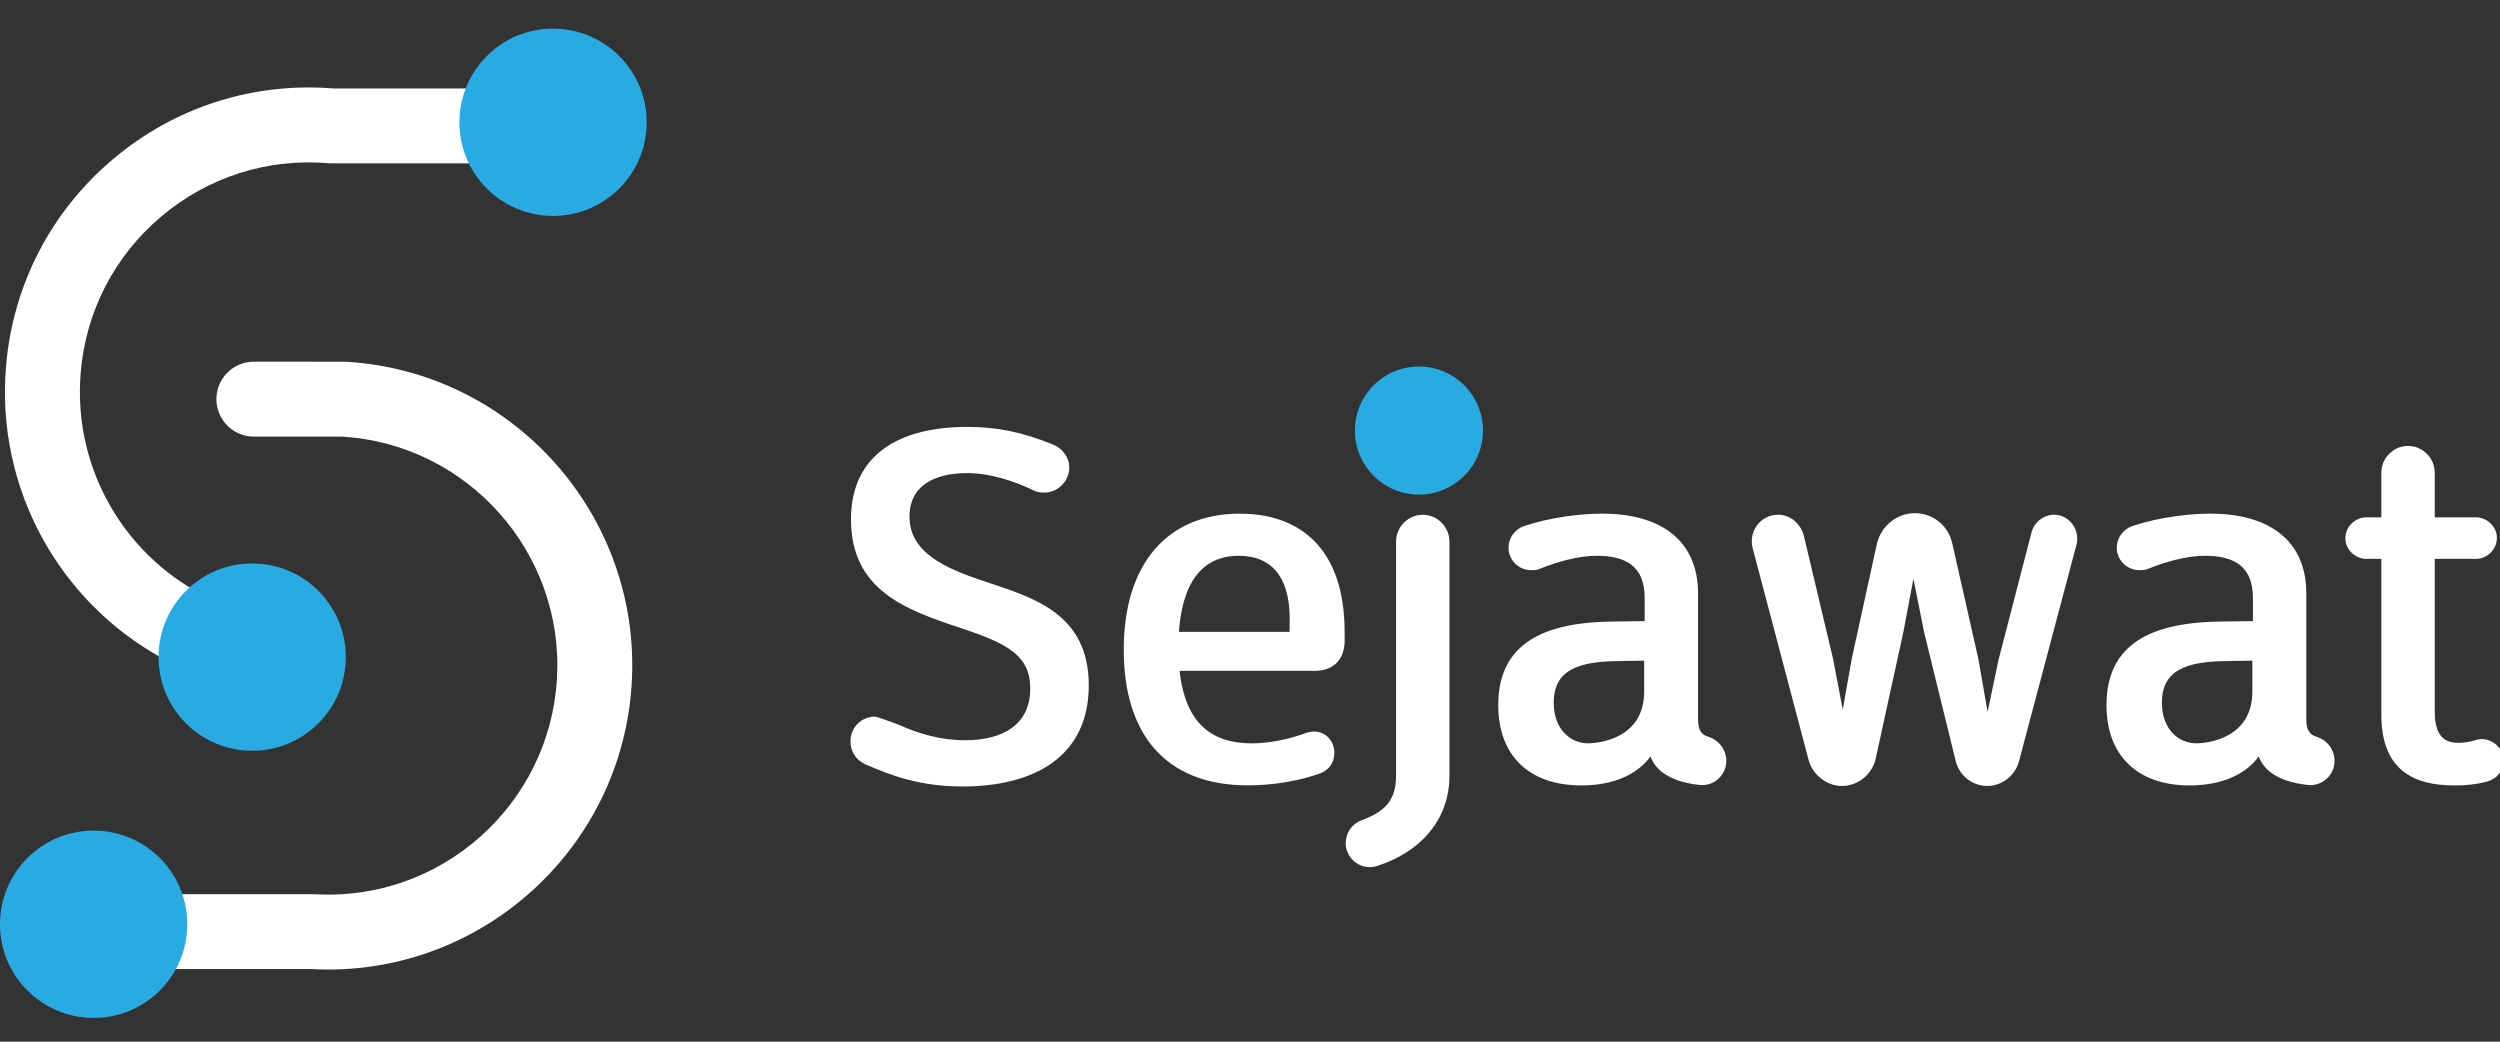<svg xmlns="http://www.w3.org/2000/svg" viewBox="0 0 960 400" width="960" height="400">
	<rect x="0" y="0" width="960" height="400" fill="#333333" stroke="none"/>
	<style>
		tspan { white-space:pre }
		.shp0 { fill: #ffffff;stroke: #ffffff;stroke-linecap:round;stroke-linejoin:round;stroke-width: 2.752 } 
		.shp1 { fill: #29abe2 } 
		.shp2 { fill: #ffffff } 
	</style>
	<g id="Layer_9">
	</g>
	<g id="Layer_16">
	</g>
	<g id="Layer_15">
	</g>
	<g id="Layer_14">
	</g>
	<g id="Layer_13">
	</g>
	<g id="Layer_12">
	</g>
	<g id="Layer_11">
	</g>
	<g id="Layer_10">
	</g>
	<g id="Layer_8">
	</g>
	<g id="Layer_7">
	</g>
	<g id="Layer_6">
	</g>
	<g id="Layer_5">
	</g>
	<g id="Layer_4">
	</g>
	<g id="Layer_3">
	</g>
	<g id="Layer_2">
		<g id="Layer">
			<path id="Layer" class="shp0" d="M327.96 284.64C327.96 280.11 331.51 276.56 336.05 276.56C336.05 276.56 340.98 278.14 344.92 279.71C352.22 283.06 361.09 285.63 370.56 285.63C386.14 285.63 396.99 278.92 396.99 264.33C396.99 250.33 386.54 245.58 369.37 239.86C347.87 232.76 328.15 225.46 328.15 199.42C328.15 175.36 346.1 165.3 371.55 165.3C382.6 165.3 392.26 167.27 403.9 172C406.86 173.19 409.23 176.14 409.23 179.5C409.23 184.03 405.48 187.79 400.94 187.79C399.56 187.79 398.37 187.59 397.38 187C389.89 183.45 380.61 180.29 371.35 180.29C358.13 180.29 347.87 185.62 347.87 198.45C347.87 213.43 363.26 219.75 376.87 224.29C395.61 230.61 416.71 236.13 416.71 263.15C416.71 290.57 395.21 300.63 369.56 300.63C353.18 300.63 342.15 296.29 332.68 292.15C329.73 290.77 327.96 288 327.96 284.64Z" />
			<path id="Layer" fill-rule="evenodd" class="shp0" d="M514.96 242.82L514.96 246.77C514.57 253.09 510.82 256.24 504.71 256.24L451.44 256.24C453.03 274.39 460.91 286.82 480.65 286.82C487.54 286.82 494.85 285.24 500.57 283.26C501.76 282.87 502.94 282.28 504.52 282.28C508.47 282.28 511.02 285.43 511.02 289.18C511.02 292.53 509.05 294.69 506.49 295.68C499.39 298.25 489.33 300.21 479.27 300.21C447.9 300.21 432.9 280.68 432.9 249.52C432.9 216.96 449.28 198.62 476.1 198.62C497.21 198.64 514.96 210.08 514.96 242.82ZM496.62 237.51C496.62 220.94 489.13 212.05 475.71 212.05C459.93 212.05 452.23 224.28 451.24 244.01L496.42 244.01C496.62 242.82 496.62 240.46 496.62 237.51Z" />
			<path id="Layer" fill-rule="evenodd" class="shp0" d="M528.38 331.21C527.78 331.41 527 331.6 526.01 331.6C521.67 331.6 518.12 328.06 518.12 323.72C518.12 320.16 520.49 317.21 523.45 316.22C532.53 312.87 537.47 308.14 537.47 297.88L537.47 207.93C537.47 203.19 541.41 199.05 546.34 199.05C551.27 199.05 555.21 203.19 555.21 207.93L555.21 297.88C555.21 314.63 543.96 326.27 528.38 331.21ZM545.93 187.21C539.41 187.21 534.29 184.04 534.29 176.55C534.29 169.05 539.43 166.09 545.93 166.09C552.44 166.09 557.38 169.05 557.38 176.55C557.38 184.04 552.44 187.19 545.93 187.21Z" />
			<path id="Layer" class="shp1" d="M544.87 189.93C531.27 189.93 520.28 178.93 520.28 165.33C520.28 151.73 531.27 140.74 544.87 140.74C558.47 140.74 569.46 151.73 569.46 165.33C569.46 178.93 558.47 189.93 544.87 189.93Z" />
			<path id="Layer" fill-rule="evenodd" class="shp0" d="M661.53 292.15C661.53 296.88 657.4 300.63 652.66 300.04C647.33 299.44 642 298.06 638.26 294.71C635.69 292.34 634.7 289.58 634.31 287.01C630.95 293.72 622.47 300.23 607.28 300.23C587.36 300.23 576.7 288.78 576.7 270.83C576.7 250.91 589.13 240.46 618.92 240.06L632.93 239.86L632.93 229.6C632.93 216.18 624.45 212.04 613.2 212.04C605.31 212.04 597.22 214.61 590.7 217.17C589.92 217.56 588.93 217.56 587.94 217.56C583.99 217.56 580.64 214.41 580.64 210.26C580.64 207.1 582.8 204.33 585.58 203.34C596.23 199.8 607.87 198.61 615.17 198.61C636.68 198.61 650.67 208.08 650.67 227.81L650.67 276.34C650.67 281.47 652.84 283.44 655.61 284.23C658.97 285.24 661.53 288.4 661.53 292.15ZM632.74 252.29L620.7 252.49C606.3 252.7 595.26 255.85 595.26 269.85C595.26 280.69 602.16 286.81 609.85 286.81C614.59 286.81 632.74 284.64 632.74 265.51L632.74 252.29Z" />
			<path id="Layer" class="shp0" d="M788.77 199.03C793.7 199.03 797.25 203.96 796.07 208.7L773.97 291.95C772.79 296.68 768.25 300.43 763.12 300.43C757.8 300.43 753.45 296.68 752.28 291.74L740.24 242.62L734.72 215L729.59 242.23L718.94 290.96C717.75 296.29 713.01 300.43 707.29 300.43C701.96 300.43 697.23 296.48 695.85 291.55L674.34 210.08C672.96 204.56 676.91 199.03 682.82 199.03C686.96 199.03 690.32 202.18 691.31 205.94L702.55 253.28L707.67 280.11L712.41 253.28L722.08 209.09C723.46 203.17 728.78 198.43 735.29 198.43C741.61 198.43 746.94 202.77 748.31 208.89L758.38 253.47L763.11 280.69L768.83 253.47L781.45 204.74C782.26 201.6 785.22 199.03 788.77 199.03Z" />
			<path id="Layer" fill-rule="evenodd" class="shp0" d="M895.1 292.15C895.1 296.88 890.97 300.63 886.23 300.04C880.9 299.44 875.57 298.06 871.83 294.71C869.26 292.34 868.27 289.58 867.88 287.01C864.52 293.72 856.04 300.23 840.85 300.23C820.93 300.23 810.27 288.78 810.27 270.83C810.27 250.91 822.7 240.46 852.49 240.06L866.5 239.86L866.5 229.6C866.5 216.18 858.02 212.04 846.77 212.04C838.88 212.04 830.79 214.61 824.27 217.17C823.49 217.56 822.5 217.56 821.51 217.56C817.56 217.56 814.21 214.41 814.21 210.26C814.21 207.1 816.37 204.33 819.15 203.34C829.8 199.8 841.44 198.61 848.74 198.61C870.25 198.61 884.24 208.08 884.24 227.81L884.24 276.34C884.24 281.47 886.41 283.44 889.18 284.23C892.54 285.24 895.1 288.4 895.1 292.15ZM866.28 252.29L866.28 252.29L866.3 252.29L866.28 252.29ZM854.26 252.49C839.85 252.7 828.8 255.85 828.8 269.85C828.8 280.69 835.7 286.81 843.4 286.81C848.13 286.81 866.28 284.64 866.28 265.51L866.28 252.29L854.26 252.49Z" />
			<path id="Layer" class="shp0" d="M960 292.15C960 295.5 957.63 298.07 954.48 298.86C950.53 299.85 946.79 300.24 942.65 300.24C927.25 300.24 915.81 294.72 915.81 274.39L915.81 213.24L908.71 213.24C905.17 213.24 902 210.28 902 206.74C902 202.99 905.15 200.03 908.71 200.03L915.81 200.03L915.81 181.48C915.81 176.75 919.76 172.61 924.69 172.61C929.62 172.61 933.56 176.75 933.56 181.48L933.56 200.03L950.72 200.03C954.27 200.03 957.43 202.99 957.43 206.53C957.43 210.28 954.28 213.24 950.72 213.24L933.56 213.24L933.56 273.21C933.56 282.68 937.3 286.63 944.01 286.63C946.38 286.63 948.75 286.24 951.32 285.44C955.47 284.25 960 287.61 960 292.15Z" />
			<path id="Layer" class="shp2" d="" />
			<path id="Layer" class="shp2" d="M181.04 62.73L126.75 62.73L126.15 62.68C102.72 60.69 79.92 67.95 61.95 83.11C43.97 98.27 32.99 119.53 31 142.94C28.05 177.71 45.64 209.77 74.26 226.44L61.96 252.56C22.68 230.81 -1.66 187.53 2.33 140.51C4.96 109.43 19.56 81.24 43.4 61.11C67.09 41.12 97.1 31.51 127.96 33.96L180.43 33.96L181.04 62.73Z" />
			<path id="Layer" class="shp1" d="M212.37 82.92C192.48 82.92 176.41 66.85 176.41 46.96C176.41 27.07 192.48 11 212.37 11C232.25 11 248.33 27.07 248.33 46.96C248.33 66.85 232.25 82.92 212.37 82.92Z" />
			<path id="Layer" class="shp1" d="M96.84 288.29C76.96 288.29 60.88 272.21 60.88 252.33C60.88 232.44 76.96 216.37 96.84 216.37C116.73 216.37 132.8 232.44 132.8 252.33C132.8 272.21 116.73 288.29 96.84 288.29Z" />
			<path id="Layer" class="shp2" d="M67.68 343.36L120.47 343.36L120.89 343.39C169.36 346.22 211.05 309.07 213.87 260.62C216.68 212.31 179.76 170.69 131.51 167.66L97.49 167.66C89.54 167.66 83.1 161.22 83.1 153.27C83.1 145.32 89.54 138.88 97.49 138.88L132.78 138.9C197.07 142.64 246.33 197.99 242.59 262.28C238.99 324.27 187.4 372.3 126.07 372.3C123.94 372.3 121.8 372.23 119.65 372.12L64.84 372.12" />
			<path id="Layer" class="shp1" d="M35.96 390.88C16.07 390.88 0 374.8 0 354.92C0 335.03 16.07 318.96 35.96 318.96C55.85 318.96 71.92 335.03 71.92 354.92C71.92 374.8 55.85 390.88 35.96 390.88Z" />
		</g>
	</g>
</svg>